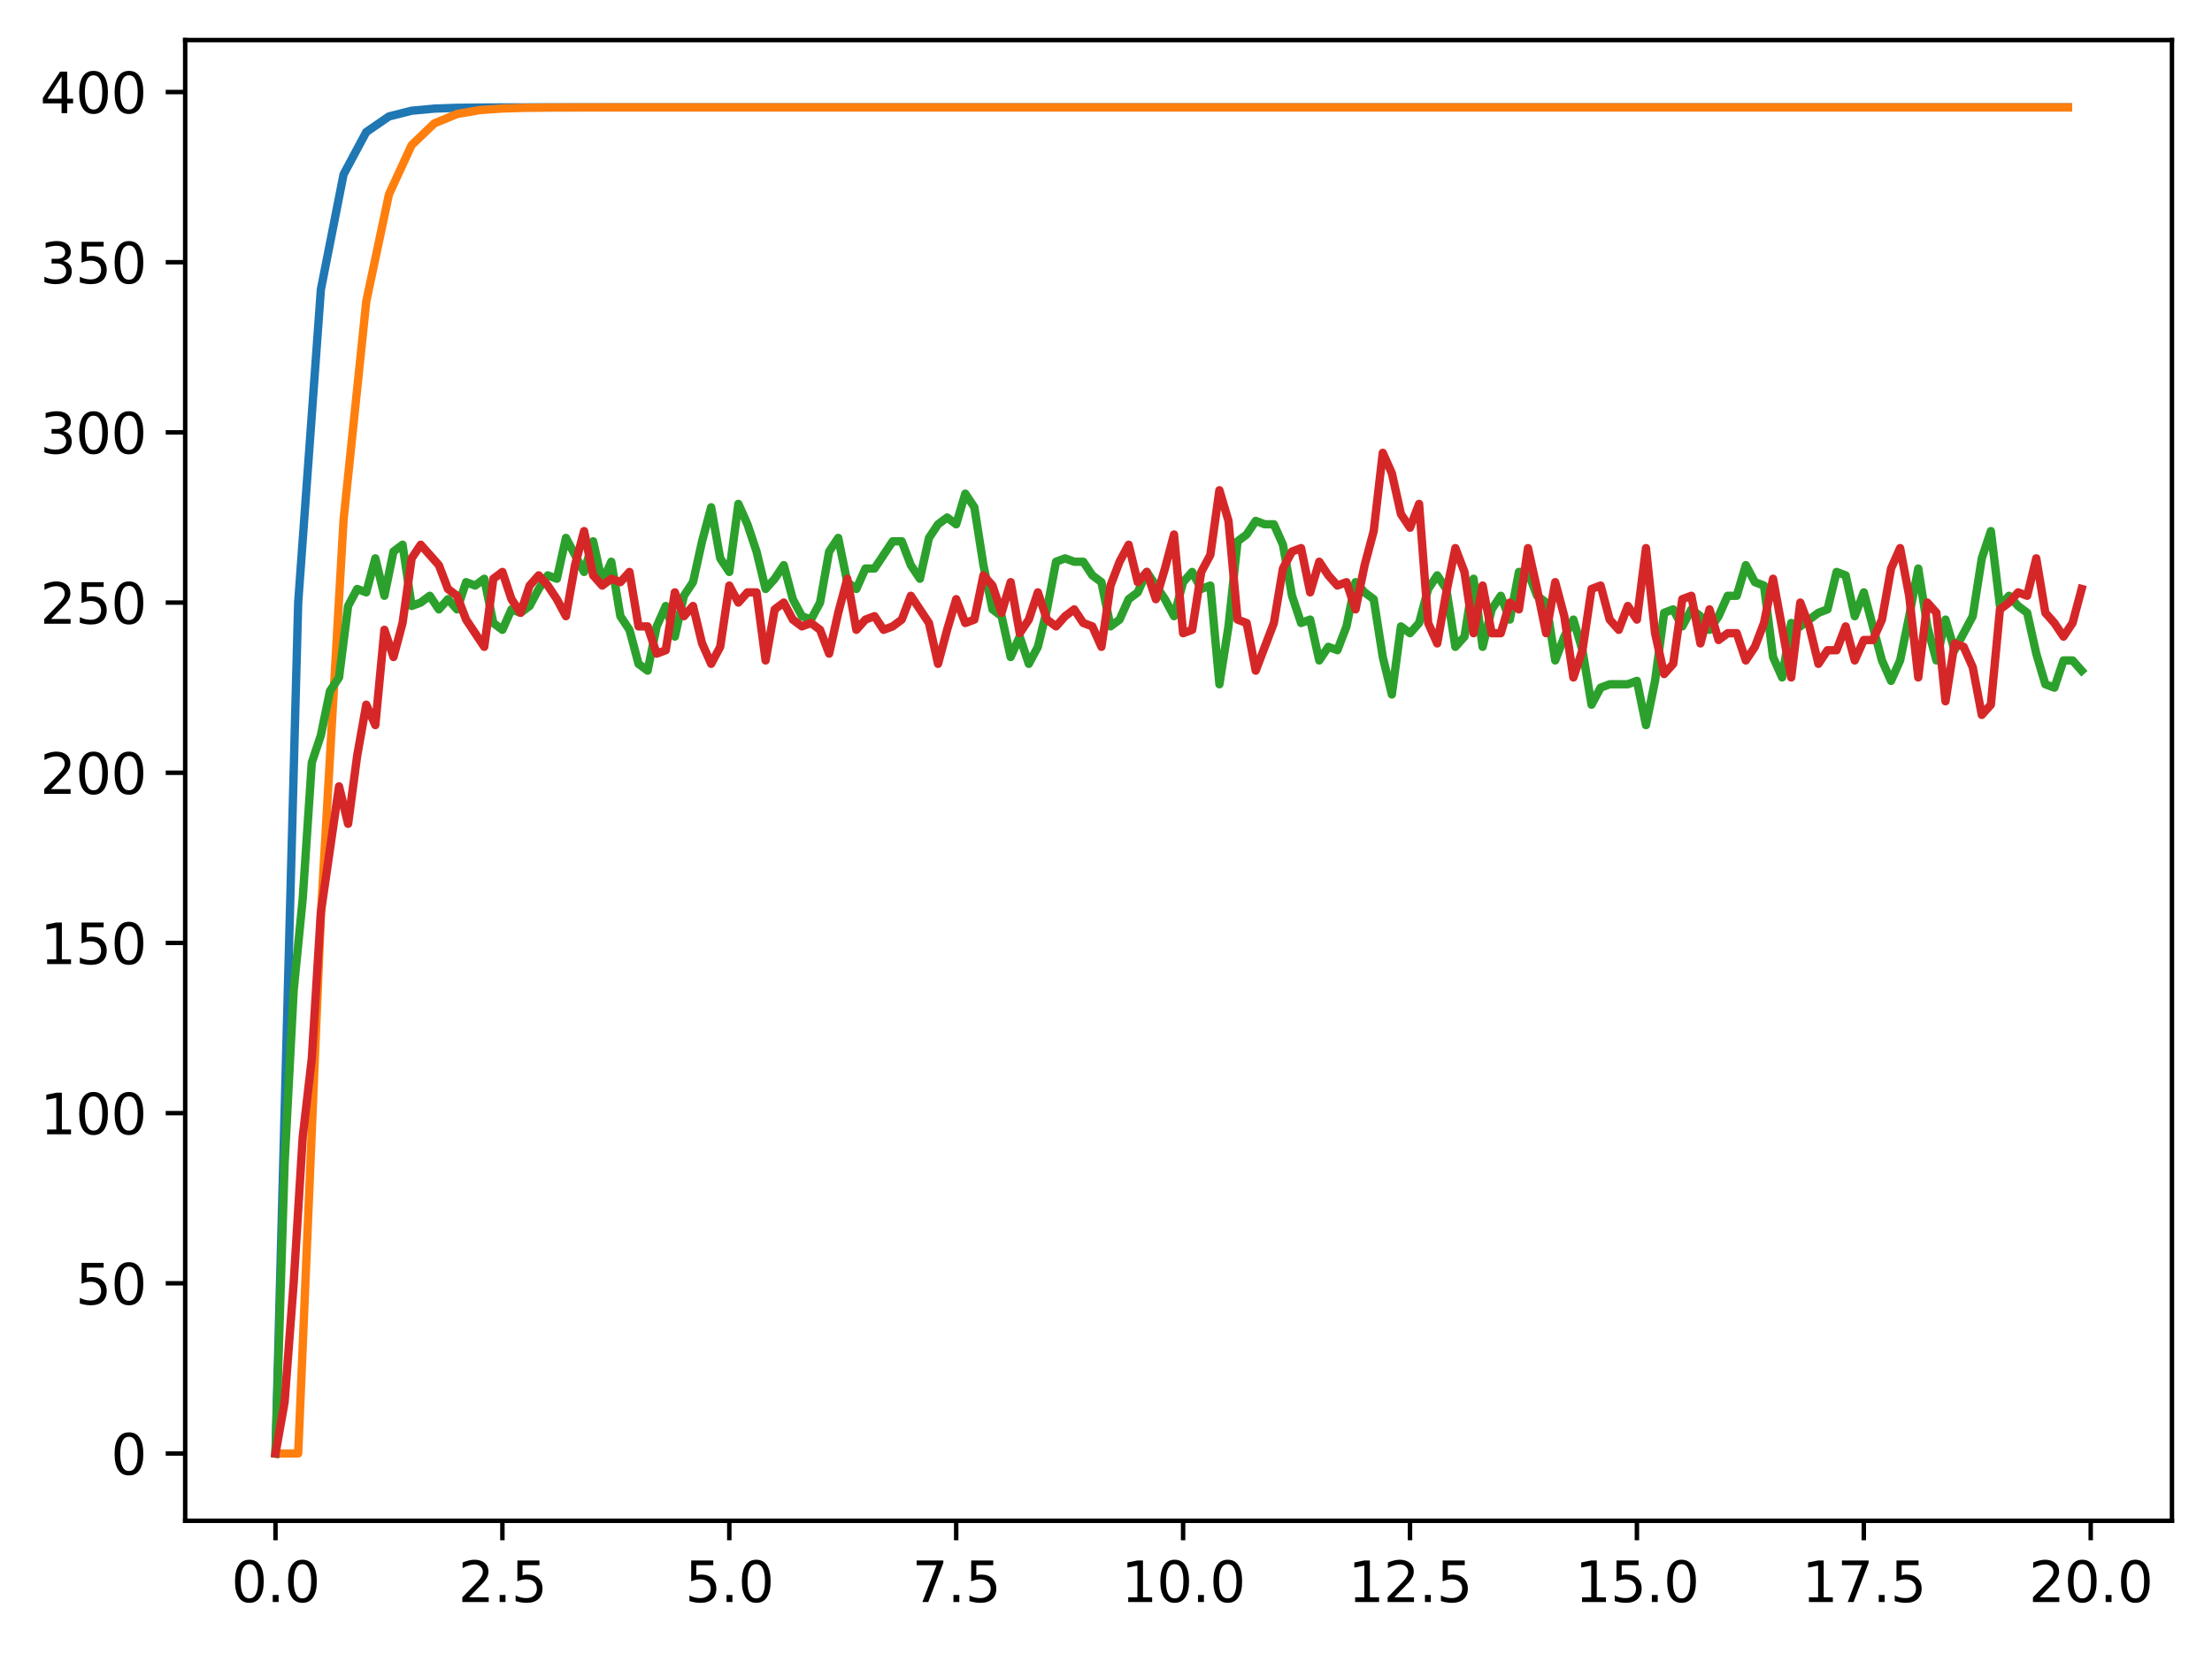 <?xml version="1.0" encoding="utf-8" standalone="no"?>
<!DOCTYPE svg PUBLIC "-//W3C//DTD SVG 1.1//EN"
  "http://www.w3.org/Graphics/SVG/1.1/DTD/svg11.dtd">
<svg xmlns:xlink="http://www.w3.org/1999/xlink" width="397.608pt" height="297.19pt" viewBox="0 0 397.608 297.19" xmlns="http://www.w3.org/2000/svg" version="1.1">
 <defs>
  <style type="text/css">*{stroke-linejoin: round; stroke-linecap: butt}</style>
 </defs>
 <g id="figure_1">
  <g id="patch_1">
   <path d="M 0 297.19 
L 397.608 297.19 
L 397.608 0 
L 0 0 
z
" style="fill: #ffffff"/>
  </g>
  <g id="axes_1">
   <g id="patch_2">
    <path d="M 33.288 273.312 
L 390.408 273.312 
L 390.408 7.2 
L 33.288 7.2 
z
" style="fill: #ffffff"/>
   </g>
   <g id="matplotlib.axis_1">
    <g id="xtick_1">
     <g id="line2d_1">
      <defs>
       <path id="mf2f54e278b" d="M 0 0 
L 0 3.5 
" style="stroke: #000000; stroke-width: 0.8"/>
      </defs>
      <g>
       <use xlink:href="#mf2f54e278b" x="49.52" y="273.312" style="stroke: #000000; stroke-width: 0.8"/>
      </g>
     </g>
     <g id="text_1">
      <!-- 0.0 -->
      <g transform="translate(41.569 287.91) scale(0.1 -0.1)">
       <defs>
        <path id="DejaVuSans-30" d="M 2034 4250 
Q 1547 4250 1301 3770 
Q 1056 3291 1056 2328 
Q 1056 1369 1301 889 
Q 1547 409 2034 409 
Q 2525 409 2770 889 
Q 3016 1369 3016 2328 
Q 3016 3291 2770 3770 
Q 2525 4250 2034 4250 
z
M 2034 4750 
Q 2819 4750 3233 4129 
Q 3647 3509 3647 2328 
Q 3647 1150 3233 529 
Q 2819 -91 2034 -91 
Q 1250 -91 836 529 
Q 422 1150 422 2328 
Q 422 3509 836 4129 
Q 1250 4750 2034 4750 
z
" transform="scale(0.016)"/>
        <path id="DejaVuSans-2e" d="M 684 794 
L 1344 794 
L 1344 0 
L 684 0 
L 684 794 
z
" transform="scale(0.016)"/>
       </defs>
       <use xlink:href="#DejaVuSans-30"/>
       <use xlink:href="#DejaVuSans-2e" transform="translate(63.623 0)"/>
       <use xlink:href="#DejaVuSans-30" transform="translate(95.41 0)"/>
      </g>
     </g>
    </g>
    <g id="xtick_2">
     <g id="line2d_2">
      <g>
       <use xlink:href="#mf2f54e278b" x="90.306" y="273.312" style="stroke: #000000; stroke-width: 0.8"/>
      </g>
     </g>
     <g id="text_2">
      <!-- 2.5 -->
      <g transform="translate(82.354 287.91) scale(0.1 -0.1)">
       <defs>
        <path id="DejaVuSans-32" d="M 1228 531 
L 3431 531 
L 3431 0 
L 469 0 
L 469 531 
Q 828 903 1448 1529 
Q 2069 2156 2228 2338 
Q 2531 2678 2651 2914 
Q 2772 3150 2772 3378 
Q 2772 3750 2511 3984 
Q 2250 4219 1831 4219 
Q 1534 4219 1204 4116 
Q 875 4013 500 3803 
L 500 4441 
Q 881 4594 1212 4672 
Q 1544 4750 1819 4750 
Q 2544 4750 2975 4387 
Q 3406 4025 3406 3419 
Q 3406 3131 3298 2873 
Q 3191 2616 2906 2266 
Q 2828 2175 2409 1742 
Q 1991 1309 1228 531 
z
" transform="scale(0.016)"/>
        <path id="DejaVuSans-35" d="M 691 4666 
L 3169 4666 
L 3169 4134 
L 1269 4134 
L 1269 2991 
Q 1406 3038 1543 3061 
Q 1681 3084 1819 3084 
Q 2600 3084 3056 2656 
Q 3513 2228 3513 1497 
Q 3513 744 3044 326 
Q 2575 -91 1722 -91 
Q 1428 -91 1123 -41 
Q 819 9 494 109 
L 494 744 
Q 775 591 1075 516 
Q 1375 441 1709 441 
Q 2250 441 2565 725 
Q 2881 1009 2881 1497 
Q 2881 1984 2565 2268 
Q 2250 2553 1709 2553 
Q 1456 2553 1204 2497 
Q 953 2441 691 2322 
L 691 4666 
z
" transform="scale(0.016)"/>
       </defs>
       <use xlink:href="#DejaVuSans-32"/>
       <use xlink:href="#DejaVuSans-2e" transform="translate(63.623 0)"/>
       <use xlink:href="#DejaVuSans-35" transform="translate(95.41 0)"/>
      </g>
     </g>
    </g>
    <g id="xtick_3">
     <g id="line2d_3">
      <g>
       <use xlink:href="#mf2f54e278b" x="131.092" y="273.312" style="stroke: #000000; stroke-width: 0.8"/>
      </g>
     </g>
     <g id="text_3">
      <!-- 5.0 -->
      <g transform="translate(123.14 287.91) scale(0.1 -0.1)">
       <use xlink:href="#DejaVuSans-35"/>
       <use xlink:href="#DejaVuSans-2e" transform="translate(63.623 0)"/>
       <use xlink:href="#DejaVuSans-30" transform="translate(95.41 0)"/>
      </g>
     </g>
    </g>
    <g id="xtick_4">
     <g id="line2d_4">
      <g>
       <use xlink:href="#mf2f54e278b" x="171.877" y="273.312" style="stroke: #000000; stroke-width: 0.8"/>
      </g>
     </g>
     <g id="text_4">
      <!-- 7.5 -->
      <g transform="translate(163.926 287.91) scale(0.1 -0.1)">
       <defs>
        <path id="DejaVuSans-37" d="M 525 4666 
L 3525 4666 
L 3525 4397 
L 1831 0 
L 1172 0 
L 2766 4134 
L 525 4134 
L 525 4666 
z
" transform="scale(0.016)"/>
       </defs>
       <use xlink:href="#DejaVuSans-37"/>
       <use xlink:href="#DejaVuSans-2e" transform="translate(63.623 0)"/>
       <use xlink:href="#DejaVuSans-35" transform="translate(95.41 0)"/>
      </g>
     </g>
    </g>
    <g id="xtick_5">
     <g id="line2d_5">
      <g>
       <use xlink:href="#mf2f54e278b" x="212.663" y="273.312" style="stroke: #000000; stroke-width: 0.8"/>
      </g>
     </g>
     <g id="text_5">
      <!-- 10.0 -->
      <g transform="translate(201.53 287.91) scale(0.1 -0.1)">
       <defs>
        <path id="DejaVuSans-31" d="M 794 531 
L 1825 531 
L 1825 4091 
L 703 3866 
L 703 4441 
L 1819 4666 
L 2450 4666 
L 2450 531 
L 3481 531 
L 3481 0 
L 794 0 
L 794 531 
z
" transform="scale(0.016)"/>
       </defs>
       <use xlink:href="#DejaVuSans-31"/>
       <use xlink:href="#DejaVuSans-30" transform="translate(63.623 0)"/>
       <use xlink:href="#DejaVuSans-2e" transform="translate(127.246 0)"/>
       <use xlink:href="#DejaVuSans-30" transform="translate(159.033 0)"/>
      </g>
     </g>
    </g>
    <g id="xtick_6">
     <g id="line2d_6">
      <g>
       <use xlink:href="#mf2f54e278b" x="253.449" y="273.312" style="stroke: #000000; stroke-width: 0.8"/>
      </g>
     </g>
     <g id="text_6">
      <!-- 12.5 -->
      <g transform="translate(242.316 287.91) scale(0.1 -0.1)">
       <use xlink:href="#DejaVuSans-31"/>
       <use xlink:href="#DejaVuSans-32" transform="translate(63.623 0)"/>
       <use xlink:href="#DejaVuSans-2e" transform="translate(127.246 0)"/>
       <use xlink:href="#DejaVuSans-35" transform="translate(159.033 0)"/>
      </g>
     </g>
    </g>
    <g id="xtick_7">
     <g id="line2d_7">
      <g>
       <use xlink:href="#mf2f54e278b" x="294.235" y="273.312" style="stroke: #000000; stroke-width: 0.8"/>
      </g>
     </g>
     <g id="text_7">
      <!-- 15.0 -->
      <g transform="translate(283.102 287.91) scale(0.1 -0.1)">
       <use xlink:href="#DejaVuSans-31"/>
       <use xlink:href="#DejaVuSans-35" transform="translate(63.623 0)"/>
       <use xlink:href="#DejaVuSans-2e" transform="translate(127.246 0)"/>
       <use xlink:href="#DejaVuSans-30" transform="translate(159.033 0)"/>
      </g>
     </g>
    </g>
    <g id="xtick_8">
     <g id="line2d_8">
      <g>
       <use xlink:href="#mf2f54e278b" x="335.02" y="273.312" style="stroke: #000000; stroke-width: 0.8"/>
      </g>
     </g>
     <g id="text_8">
      <!-- 17.5 -->
      <g transform="translate(323.888 287.91) scale(0.1 -0.1)">
       <use xlink:href="#DejaVuSans-31"/>
       <use xlink:href="#DejaVuSans-37" transform="translate(63.623 0)"/>
       <use xlink:href="#DejaVuSans-2e" transform="translate(127.246 0)"/>
       <use xlink:href="#DejaVuSans-35" transform="translate(159.033 0)"/>
      </g>
     </g>
    </g>
    <g id="xtick_9">
     <g id="line2d_9">
      <g>
       <use xlink:href="#mf2f54e278b" x="375.806" y="273.312" style="stroke: #000000; stroke-width: 0.8"/>
      </g>
     </g>
     <g id="text_9">
      <!-- 20.0 -->
      <g transform="translate(364.673 287.91) scale(0.1 -0.1)">
       <use xlink:href="#DejaVuSans-32"/>
       <use xlink:href="#DejaVuSans-30" transform="translate(63.623 0)"/>
       <use xlink:href="#DejaVuSans-2e" transform="translate(127.246 0)"/>
       <use xlink:href="#DejaVuSans-30" transform="translate(159.033 0)"/>
      </g>
     </g>
    </g>
   </g>
   <g id="matplotlib.axis_2">
    <g id="ytick_1">
     <g id="line2d_10">
      <defs>
       <path id="m85826615c6" d="M 0 0 
L -3.5 0 
" style="stroke: #000000; stroke-width: 0.8"/>
      </defs>
      <g>
       <use xlink:href="#m85826615c6" x="33.288" y="261.216" style="stroke: #000000; stroke-width: 0.8"/>
      </g>
     </g>
     <g id="text_10">
      <!-- 0 -->
      <g transform="translate(19.925 265.015) scale(0.1 -0.1)">
       <use xlink:href="#DejaVuSans-30"/>
      </g>
     </g>
    </g>
    <g id="ytick_2">
     <g id="line2d_11">
      <g>
       <use xlink:href="#m85826615c6" x="33.288" y="230.631" style="stroke: #000000; stroke-width: 0.8"/>
      </g>
     </g>
     <g id="text_11">
      <!-- 50 -->
      <g transform="translate(13.562 234.431) scale(0.1 -0.1)">
       <use xlink:href="#DejaVuSans-35"/>
       <use xlink:href="#DejaVuSans-30" transform="translate(63.623 0)"/>
      </g>
     </g>
    </g>
    <g id="ytick_3">
     <g id="line2d_12">
      <g>
       <use xlink:href="#m85826615c6" x="33.288" y="200.047" style="stroke: #000000; stroke-width: 0.8"/>
      </g>
     </g>
     <g id="text_12">
      <!-- 100 -->
      <g transform="translate(7.2 203.846) scale(0.1 -0.1)">
       <use xlink:href="#DejaVuSans-31"/>
       <use xlink:href="#DejaVuSans-30" transform="translate(63.623 0)"/>
       <use xlink:href="#DejaVuSans-30" transform="translate(127.246 0)"/>
      </g>
     </g>
    </g>
    <g id="ytick_4">
     <g id="line2d_13">
      <g>
       <use xlink:href="#m85826615c6" x="33.288" y="169.462" style="stroke: #000000; stroke-width: 0.8"/>
      </g>
     </g>
     <g id="text_13">
      <!-- 150 -->
      <g transform="translate(7.2 173.262) scale(0.1 -0.1)">
       <use xlink:href="#DejaVuSans-31"/>
       <use xlink:href="#DejaVuSans-35" transform="translate(63.623 0)"/>
       <use xlink:href="#DejaVuSans-30" transform="translate(127.246 0)"/>
      </g>
     </g>
    </g>
    <g id="ytick_5">
     <g id="line2d_14">
      <g>
       <use xlink:href="#m85826615c6" x="33.288" y="138.878" style="stroke: #000000; stroke-width: 0.8"/>
      </g>
     </g>
     <g id="text_14">
      <!-- 200 -->
      <g transform="translate(7.2 142.677) scale(0.1 -0.1)">
       <use xlink:href="#DejaVuSans-32"/>
       <use xlink:href="#DejaVuSans-30" transform="translate(63.623 0)"/>
       <use xlink:href="#DejaVuSans-30" transform="translate(127.246 0)"/>
      </g>
     </g>
    </g>
    <g id="ytick_6">
     <g id="line2d_15">
      <g>
       <use xlink:href="#m85826615c6" x="33.288" y="108.293" style="stroke: #000000; stroke-width: 0.8"/>
      </g>
     </g>
     <g id="text_15">
      <!-- 250 -->
      <g transform="translate(7.2 112.093) scale(0.1 -0.1)">
       <use xlink:href="#DejaVuSans-32"/>
       <use xlink:href="#DejaVuSans-35" transform="translate(63.623 0)"/>
       <use xlink:href="#DejaVuSans-30" transform="translate(127.246 0)"/>
      </g>
     </g>
    </g>
    <g id="ytick_7">
     <g id="line2d_16">
      <g>
       <use xlink:href="#m85826615c6" x="33.288" y="77.709" style="stroke: #000000; stroke-width: 0.8"/>
      </g>
     </g>
     <g id="text_16">
      <!-- 300 -->
      <g transform="translate(7.2 81.508) scale(0.1 -0.1)">
       <defs>
        <path id="DejaVuSans-33" d="M 2597 2516 
Q 3050 2419 3304 2112 
Q 3559 1806 3559 1356 
Q 3559 666 3084 287 
Q 2609 -91 1734 -91 
Q 1441 -91 1130 -33 
Q 819 25 488 141 
L 488 750 
Q 750 597 1062 519 
Q 1375 441 1716 441 
Q 2309 441 2620 675 
Q 2931 909 2931 1356 
Q 2931 1769 2642 2001 
Q 2353 2234 1838 2234 
L 1294 2234 
L 1294 2753 
L 1863 2753 
Q 2328 2753 2575 2939 
Q 2822 3125 2822 3475 
Q 2822 3834 2567 4026 
Q 2313 4219 1838 4219 
Q 1578 4219 1281 4162 
Q 984 4106 628 3988 
L 628 4550 
Q 988 4650 1302 4700 
Q 1616 4750 1894 4750 
Q 2613 4750 3031 4423 
Q 3450 4097 3450 3541 
Q 3450 3153 3228 2886 
Q 3006 2619 2597 2516 
z
" transform="scale(0.016)"/>
       </defs>
       <use xlink:href="#DejaVuSans-33"/>
       <use xlink:href="#DejaVuSans-30" transform="translate(63.623 0)"/>
       <use xlink:href="#DejaVuSans-30" transform="translate(127.246 0)"/>
      </g>
     </g>
    </g>
    <g id="ytick_8">
     <g id="line2d_17">
      <g>
       <use xlink:href="#m85826615c6" x="33.288" y="47.124" style="stroke: #000000; stroke-width: 0.8"/>
      </g>
     </g>
     <g id="text_17">
      <!-- 350 -->
      <g transform="translate(7.2 50.924) scale(0.1 -0.1)">
       <use xlink:href="#DejaVuSans-33"/>
       <use xlink:href="#DejaVuSans-35" transform="translate(63.623 0)"/>
       <use xlink:href="#DejaVuSans-30" transform="translate(127.246 0)"/>
      </g>
     </g>
    </g>
    <g id="ytick_9">
     <g id="line2d_18">
      <g>
       <use xlink:href="#m85826615c6" x="33.288" y="16.54" style="stroke: #000000; stroke-width: 0.8"/>
      </g>
     </g>
     <g id="text_18">
      <!-- 400 -->
      <g transform="translate(7.2 20.339) scale(0.1 -0.1)">
       <defs>
        <path id="DejaVuSans-34" d="M 2419 4116 
L 825 1625 
L 2419 1625 
L 2419 4116 
z
M 2253 4666 
L 3047 4666 
L 3047 1625 
L 3713 1625 
L 3713 1100 
L 3047 1100 
L 3047 0 
L 2419 0 
L 2419 1100 
L 313 1100 
L 313 1709 
L 2253 4666 
z
" transform="scale(0.016)"/>
       </defs>
       <use xlink:href="#DejaVuSans-34"/>
       <use xlink:href="#DejaVuSans-30" transform="translate(63.623 0)"/>
       <use xlink:href="#DejaVuSans-30" transform="translate(127.246 0)"/>
      </g>
     </g>
    </g>
   </g>
   <g id="line2d_19">
    <path d="M 49.52 261.216 
L 53.599 108.293 
L 57.677 52.036 
L 61.756 31.34 
L 65.835 23.727 
L 69.913 20.926 
L 73.992 19.896 
L 78.07 19.517 
L 82.149 19.377 
L 86.227 19.326 
L 90.306 19.307 
L 94.385 19.3 
L 98.463 19.297 
L 102.542 19.297 
L 106.62 19.296 
L 110.699 19.296 
L 114.777 19.296 
L 118.856 19.296 
L 122.935 19.296 
L 127.013 19.296 
L 131.092 19.296 
L 135.17 19.296 
L 139.249 19.296 
L 143.327 19.296 
L 147.406 19.296 
L 151.485 19.296 
L 155.563 19.296 
L 159.642 19.296 
L 163.72 19.296 
L 167.799 19.296 
L 171.877 19.296 
L 175.956 19.296 
L 180.035 19.296 
L 184.113 19.296 
L 188.192 19.296 
L 192.27 19.296 
L 196.349 19.296 
L 200.427 19.296 
L 204.506 19.296 
L 208.585 19.296 
L 212.663 19.296 
L 216.742 19.296 
L 220.82 19.296 
L 224.899 19.296 
L 228.978 19.296 
L 233.056 19.296 
L 237.135 19.296 
L 241.213 19.296 
L 245.292 19.296 
L 249.37 19.296 
L 253.449 19.296 
L 257.528 19.296 
L 261.606 19.296 
L 265.685 19.296 
L 269.763 19.296 
L 273.842 19.296 
L 277.92 19.296 
L 281.999 19.296 
L 286.078 19.296 
L 290.156 19.296 
L 294.235 19.296 
L 298.313 19.296 
L 302.392 19.296 
L 306.47 19.296 
L 310.549 19.296 
L 314.628 19.296 
L 318.706 19.296 
L 322.785 19.296 
L 326.863 19.296 
L 330.942 19.296 
L 335.02 19.296 
L 339.099 19.296 
L 343.178 19.296 
L 347.256 19.296 
L 351.335 19.296 
L 355.413 19.296 
L 359.492 19.296 
L 363.57 19.296 
L 367.649 19.296 
L 371.728 19.296 
" clip-path="url(#pbf6782488f)" style="fill: none; stroke: #1f77b4; stroke-width: 1.5; stroke-linecap: square"/>
   </g>
   <g id="line2d_20">
    <path d="M 49.52 261.216 
L 53.599 261.216 
L 57.677 164.55 
L 61.756 93.428 
L 65.835 54.181 
L 69.913 34.93 
L 73.992 26.078 
L 78.07 22.17 
L 82.149 20.493 
L 86.227 19.788 
L 90.306 19.496 
L 94.385 19.376 
L 98.463 19.328 
L 102.542 19.309 
L 106.62 19.301 
L 110.699 19.298 
L 114.777 19.297 
L 118.856 19.296 
L 122.935 19.296 
L 127.013 19.296 
L 131.092 19.296 
L 135.17 19.296 
L 139.249 19.296 
L 143.327 19.296 
L 147.406 19.296 
L 151.485 19.296 
L 155.563 19.296 
L 159.642 19.296 
L 163.72 19.296 
L 167.799 19.296 
L 171.877 19.296 
L 175.956 19.296 
L 180.035 19.296 
L 184.113 19.296 
L 188.192 19.296 
L 192.27 19.296 
L 196.349 19.296 
L 200.427 19.296 
L 204.506 19.296 
L 208.585 19.296 
L 212.663 19.296 
L 216.742 19.296 
L 220.82 19.296 
L 224.899 19.296 
L 228.978 19.296 
L 233.056 19.296 
L 237.135 19.296 
L 241.213 19.296 
L 245.292 19.296 
L 249.37 19.296 
L 253.449 19.296 
L 257.528 19.296 
L 261.606 19.296 
L 265.685 19.296 
L 269.763 19.296 
L 273.842 19.296 
L 277.92 19.296 
L 281.999 19.296 
L 286.078 19.296 
L 290.156 19.296 
L 294.235 19.296 
L 298.313 19.296 
L 302.392 19.296 
L 306.47 19.296 
L 310.549 19.296 
L 314.628 19.296 
L 318.706 19.296 
L 322.785 19.296 
L 326.863 19.296 
L 330.942 19.296 
L 335.02 19.296 
L 339.099 19.296 
L 343.178 19.296 
L 347.256 19.296 
L 351.335 19.296 
L 355.413 19.296 
L 359.492 19.296 
L 363.57 19.296 
L 367.649 19.296 
L 371.728 19.296 
" clip-path="url(#pbf6782488f)" style="fill: none; stroke: #ff7f0e; stroke-width: 1.5; stroke-linecap: square"/>
   </g>
   <g id="line2d_21">
    <path d="M 49.52 261.216 
L 51.152 209.222 
L 52.783 178.026 
L 54.415 161.51 
L 56.046 137.043 
L 57.677 132.149 
L 59.309 124.197 
L 60.94 121.751 
L 62.572 108.905 
L 64.203 105.847 
L 65.835 106.458 
L 67.466 100.341 
L 69.097 107.07 
L 70.729 99.118 
L 72.36 97.895 
L 73.992 108.905 
L 75.623 108.293 
L 77.255 107.07 
L 78.886 109.517 
L 80.517 107.682 
L 82.149 109.517 
L 83.78 104.623 
L 85.412 105.235 
L 87.043 104.012 
L 88.675 111.964 
L 90.306 113.187 
L 91.937 109.517 
L 93.569 110.128 
L 95.2 108.905 
L 96.832 105.847 
L 98.463 103.4 
L 100.095 104.012 
L 101.726 96.671 
L 104.989 102.788 
L 106.62 97.283 
L 108.252 104.623 
L 109.883 100.953 
L 111.515 110.74 
L 113.146 113.187 
L 114.777 119.304 
L 116.409 120.527 
L 118.04 112.575 
L 119.672 108.905 
L 121.303 114.41 
L 122.935 107.07 
L 124.566 104.623 
L 126.197 97.283 
L 127.829 91.166 
L 129.46 100.341 
L 131.092 102.788 
L 132.723 90.554 
L 134.355 94.225 
L 135.986 99.118 
L 137.617 105.847 
L 139.249 104.012 
L 140.88 101.565 
L 142.512 107.682 
L 144.143 110.74 
L 145.775 111.352 
L 147.406 108.293 
L 149.037 99.118 
L 150.669 96.671 
L 152.3 104.623 
L 153.932 105.847 
L 155.563 102.176 
L 157.195 102.176 
L 160.457 97.283 
L 162.089 97.283 
L 163.72 101.565 
L 165.352 104.012 
L 166.983 96.671 
L 168.615 94.225 
L 170.246 93.001 
L 171.877 94.225 
L 173.509 88.719 
L 175.14 91.166 
L 176.772 101.565 
L 178.403 109.517 
L 180.035 110.74 
L 181.666 118.08 
L 183.297 114.41 
L 184.929 119.304 
L 186.56 116.245 
L 188.192 109.517 
L 189.823 100.953 
L 191.455 100.341 
L 193.086 100.953 
L 194.717 100.953 
L 196.349 103.4 
L 197.98 104.623 
L 199.612 112.575 
L 201.243 111.352 
L 202.875 107.682 
L 204.506 106.458 
L 206.137 102.788 
L 209.4 107.682 
L 211.032 110.74 
L 212.663 104.623 
L 214.295 102.788 
L 215.926 105.847 
L 217.558 105.235 
L 219.189 122.974 
L 220.82 112.575 
L 222.452 97.283 
L 224.083 96.06 
L 225.715 93.613 
L 227.346 94.225 
L 228.978 94.225 
L 230.609 97.895 
L 232.24 107.07 
L 233.872 111.964 
L 235.503 111.352 
L 237.135 118.692 
L 238.766 116.245 
L 240.398 116.857 
L 242.029 112.575 
L 243.66 104.623 
L 245.292 106.458 
L 246.923 107.682 
L 248.555 118.08 
L 250.186 124.809 
L 251.818 112.575 
L 253.449 113.799 
L 255.08 111.964 
L 256.712 105.847 
L 258.343 103.4 
L 259.975 105.847 
L 261.606 116.245 
L 263.238 114.41 
L 264.869 104.012 
L 266.5 116.245 
L 268.132 109.517 
L 269.763 107.07 
L 271.395 111.352 
L 273.026 102.788 
L 274.658 102.788 
L 276.289 107.07 
L 277.92 108.293 
L 279.552 118.692 
L 281.183 114.41 
L 282.815 111.352 
L 284.446 116.857 
L 286.078 126.644 
L 287.709 123.586 
L 289.34 122.974 
L 292.603 122.974 
L 294.235 122.362 
L 295.866 130.314 
L 297.498 122.362 
L 299.129 110.128 
L 300.76 109.517 
L 302.392 112.575 
L 304.023 109.517 
L 305.655 110.74 
L 307.286 113.187 
L 308.918 110.74 
L 310.549 107.07 
L 312.18 107.07 
L 313.812 101.565 
L 315.443 104.623 
L 317.075 105.235 
L 318.706 118.08 
L 320.338 121.751 
L 321.969 111.964 
L 323.6 112.575 
L 326.863 110.128 
L 328.495 109.517 
L 330.126 102.788 
L 331.758 103.4 
L 333.389 110.74 
L 335.02 106.458 
L 338.283 118.692 
L 339.915 122.362 
L 341.546 118.692 
L 343.178 110.74 
L 344.809 102.176 
L 346.44 112.575 
L 348.072 118.692 
L 349.703 111.352 
L 351.335 116.857 
L 354.598 110.74 
L 356.229 100.341 
L 357.86 95.448 
L 359.492 108.905 
L 361.123 107.07 
L 362.755 108.905 
L 364.386 110.128 
L 366.018 117.469 
L 367.649 122.974 
L 369.28 123.586 
L 370.912 118.692 
L 372.543 118.692 
L 374.175 120.527 
L 374.175 120.527 
" clip-path="url(#pbf6782488f)" style="fill: none; stroke: #2ca02c; stroke-width: 1.5; stroke-linecap: square"/>
   </g>
   <g id="line2d_22">
    <path d="M 49.52 261.216 
L 51.152 252.041 
L 52.783 230.631 
L 54.415 204.329 
L 56.046 190.26 
L 57.677 163.957 
L 60.94 141.325 
L 62.572 148.053 
L 64.203 135.819 
L 65.835 126.644 
L 67.466 130.314 
L 69.097 113.187 
L 70.729 118.08 
L 72.36 111.964 
L 73.992 100.341 
L 75.623 97.895 
L 78.886 101.565 
L 80.517 105.847 
L 82.149 107.07 
L 83.78 111.352 
L 87.043 116.245 
L 88.675 104.012 
L 90.306 102.788 
L 91.937 107.682 
L 93.569 110.128 
L 95.2 105.235 
L 96.832 103.4 
L 98.463 105.235 
L 100.095 107.682 
L 101.726 110.74 
L 103.357 101.565 
L 104.989 95.448 
L 106.62 103.4 
L 108.252 105.235 
L 109.883 104.012 
L 111.515 104.623 
L 113.146 102.788 
L 114.777 112.575 
L 116.409 112.575 
L 118.04 117.469 
L 119.672 116.857 
L 121.303 106.458 
L 122.935 110.74 
L 124.566 108.905 
L 126.197 115.634 
L 127.829 119.304 
L 129.46 116.245 
L 131.092 105.235 
L 132.723 108.293 
L 134.355 106.458 
L 135.986 106.458 
L 137.617 118.692 
L 139.249 109.517 
L 140.88 108.293 
L 142.512 111.352 
L 144.143 112.575 
L 145.775 111.964 
L 147.406 113.187 
L 149.037 117.469 
L 150.669 110.128 
L 152.3 104.012 
L 153.932 113.187 
L 155.563 111.352 
L 157.195 110.74 
L 158.826 113.187 
L 160.457 112.575 
L 162.089 111.352 
L 163.72 107.07 
L 166.983 111.964 
L 168.615 119.304 
L 170.246 113.187 
L 171.877 107.682 
L 173.509 111.964 
L 175.14 111.352 
L 176.772 103.4 
L 178.403 105.235 
L 180.035 110.128 
L 181.666 104.623 
L 183.297 113.799 
L 184.929 111.352 
L 186.56 106.458 
L 188.192 111.352 
L 189.823 112.575 
L 191.455 110.74 
L 193.086 109.517 
L 194.717 111.964 
L 196.349 112.575 
L 197.98 116.245 
L 199.612 105.235 
L 201.243 100.953 
L 202.875 97.895 
L 204.506 104.623 
L 206.137 102.788 
L 207.769 107.682 
L 209.4 102.176 
L 211.032 96.06 
L 212.663 113.799 
L 214.295 113.187 
L 215.926 102.788 
L 217.558 99.73 
L 219.189 88.108 
L 220.82 93.613 
L 222.452 111.352 
L 224.083 111.964 
L 225.715 120.527 
L 228.978 111.964 
L 230.609 102.176 
L 232.24 99.118 
L 233.872 98.506 
L 235.503 106.458 
L 237.135 100.953 
L 238.766 103.4 
L 240.398 105.235 
L 242.029 104.623 
L 243.66 109.517 
L 245.292 101.565 
L 246.923 95.448 
L 248.555 81.379 
L 250.186 85.049 
L 251.818 92.389 
L 253.449 94.836 
L 255.08 90.554 
L 256.712 111.964 
L 258.343 115.634 
L 259.975 106.458 
L 261.606 98.506 
L 263.238 102.788 
L 264.869 113.799 
L 266.5 105.235 
L 268.132 113.799 
L 269.763 113.799 
L 271.395 108.293 
L 273.026 109.517 
L 274.658 98.506 
L 276.289 105.847 
L 277.92 113.799 
L 279.552 104.623 
L 281.183 110.74 
L 282.815 121.751 
L 284.446 116.857 
L 286.078 105.847 
L 287.709 105.235 
L 289.34 111.352 
L 290.972 113.187 
L 292.603 108.905 
L 294.235 111.352 
L 295.866 98.506 
L 297.498 113.799 
L 299.129 121.139 
L 300.76 119.304 
L 302.392 107.682 
L 304.023 107.07 
L 305.655 115.634 
L 307.286 109.517 
L 308.918 115.022 
L 310.549 113.799 
L 312.18 113.799 
L 313.812 118.692 
L 315.443 116.245 
L 317.075 111.964 
L 318.706 104.012 
L 321.969 121.751 
L 323.6 108.293 
L 325.232 112.575 
L 326.863 119.304 
L 328.495 116.857 
L 330.126 116.857 
L 331.758 112.575 
L 333.389 118.692 
L 335.02 115.022 
L 336.652 115.022 
L 338.283 111.352 
L 339.915 102.176 
L 341.546 98.506 
L 343.178 107.07 
L 344.809 121.751 
L 346.44 108.293 
L 348.072 110.128 
L 349.703 126.032 
L 351.335 115.634 
L 352.966 116.245 
L 354.598 119.916 
L 356.229 128.479 
L 357.86 126.644 
L 359.492 109.517 
L 361.123 108.293 
L 362.755 106.458 
L 364.386 107.07 
L 366.018 100.341 
L 367.649 110.128 
L 369.28 111.964 
L 370.912 114.41 
L 372.543 111.964 
L 374.175 105.847 
L 374.175 105.847 
" clip-path="url(#pbf6782488f)" style="fill: none; stroke: #d62728; stroke-width: 1.5; stroke-linecap: square"/>
   </g>
   <g id="patch_3">
    <path d="M 33.288 273.312 
L 33.288 7.2 
" style="fill: none; stroke: #000000; stroke-width: 0.8; stroke-linejoin: miter; stroke-linecap: square"/>
   </g>
   <g id="patch_4">
    <path d="M 390.408 273.312 
L 390.408 7.2 
" style="fill: none; stroke: #000000; stroke-width: 0.8; stroke-linejoin: miter; stroke-linecap: square"/>
   </g>
   <g id="patch_5">
    <path d="M 33.288 273.312 
L 390.408 273.312 
" style="fill: none; stroke: #000000; stroke-width: 0.8; stroke-linejoin: miter; stroke-linecap: square"/>
   </g>
   <g id="patch_6">
    <path d="M 33.288 7.2 
L 390.408 7.2 
" style="fill: none; stroke: #000000; stroke-width: 0.8; stroke-linejoin: miter; stroke-linecap: square"/>
   </g>
  </g>
 </g>
 <defs>
  <clipPath id="pbf6782488f">
   <rect x="33.288" y="7.2" width="357.12" height="266.112"/>
  </clipPath>
 </defs>
</svg>
